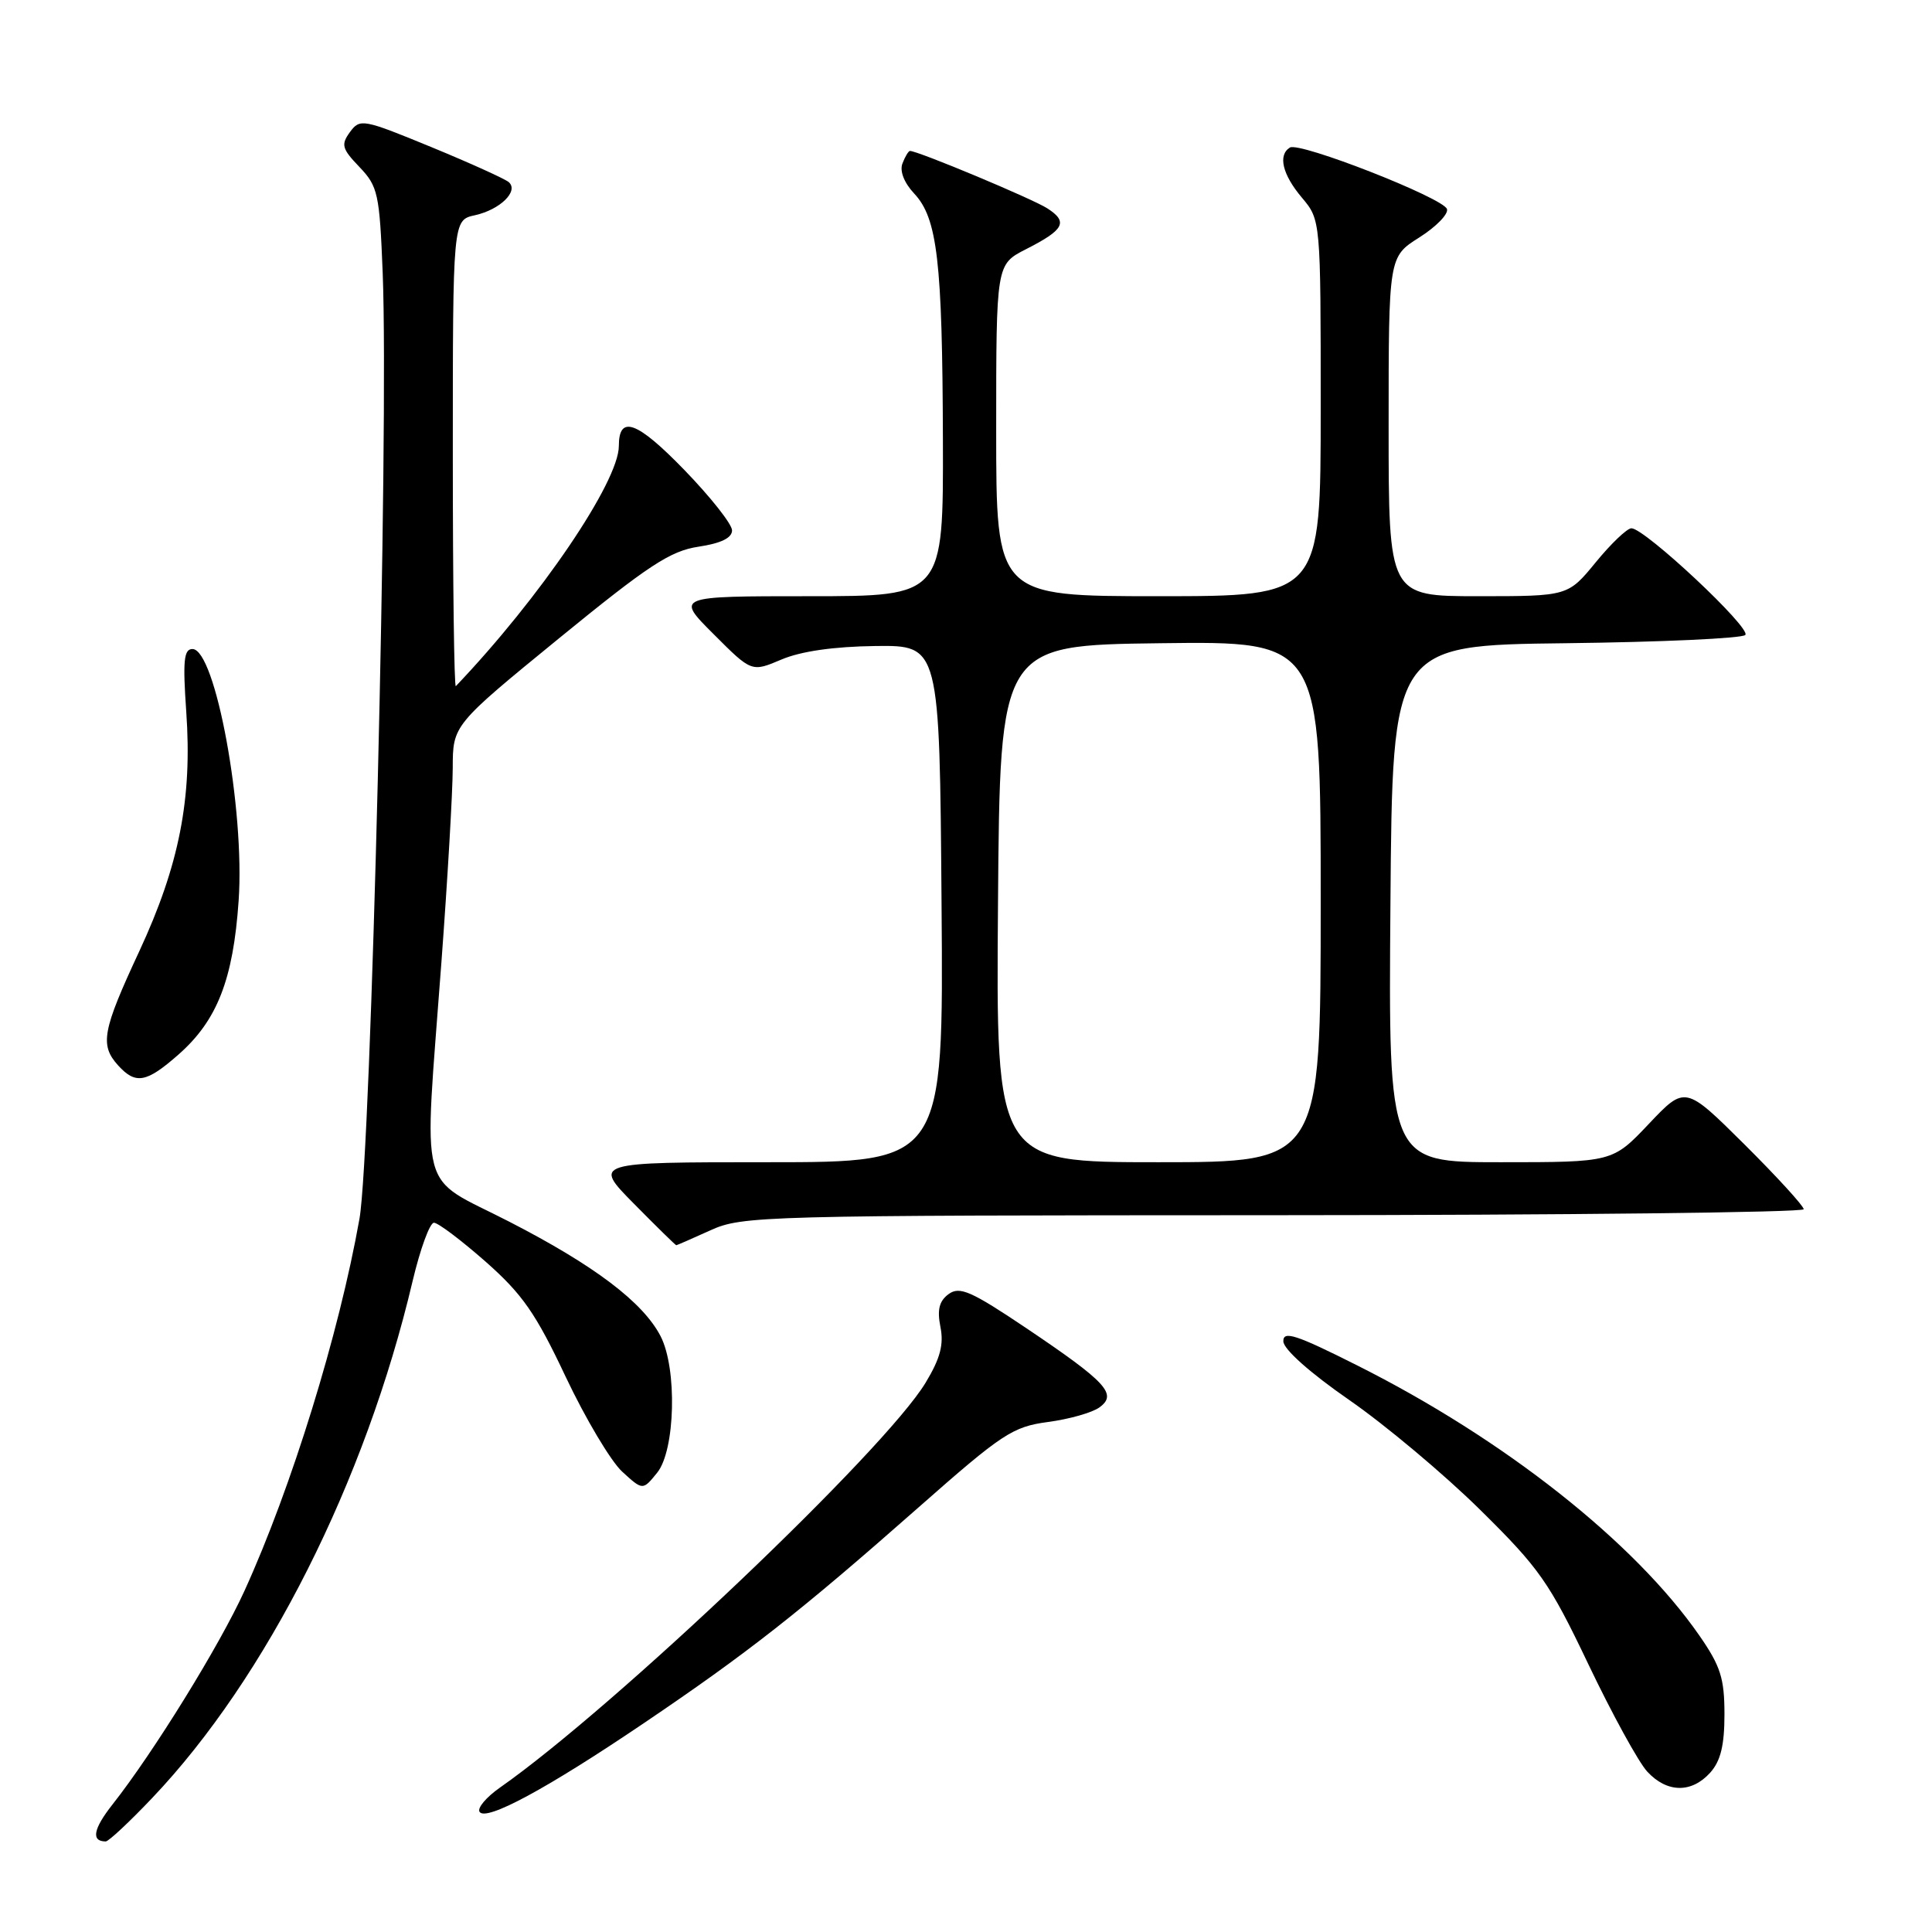 <?xml version="1.0" encoding="UTF-8" standalone="no"?>
<!DOCTYPE svg PUBLIC "-//W3C//DTD SVG 1.1//EN" "http://www.w3.org/Graphics/SVG/1.1/DTD/svg11.dtd" >
<svg xmlns="http://www.w3.org/2000/svg" xmlns:xlink="http://www.w3.org/1999/xlink" version="1.1" viewBox="0 0 256 256">
 <g >
 <path fill="currentColor"
d=" M 20.16 238.25 C 35.30 222.33 48.42 196.29 54.67 169.76 C 55.68 165.50 56.95 162.02 57.50 162.02 C 58.05 162.02 61.13 164.35 64.35 167.18 C 69.22 171.48 70.99 174.02 74.95 182.42 C 77.57 187.96 80.94 193.62 82.44 195.00 C 85.17 197.50 85.17 197.50 87.08 195.14 C 89.48 192.18 89.75 181.35 87.53 177.05 C 85.20 172.55 78.78 167.69 67.48 161.88 C 55.22 155.57 56.15 159.16 58.49 127.50 C 59.31 116.50 59.98 104.93 59.99 101.79 C 60.00 96.08 60.00 96.08 74.06 84.59 C 85.91 74.91 88.82 73.00 92.56 72.44 C 95.54 71.99 97.00 71.28 97.00 70.28 C 97.00 69.45 94.14 65.84 90.65 62.24 C 84.40 55.80 82.00 54.93 82.00 59.09 C 82.00 63.83 71.57 79.21 60.40 90.92 C 60.18 91.15 60.00 77.34 60.00 60.25 C 60.00 29.16 60.00 29.16 62.93 28.52 C 66.27 27.78 68.78 25.32 67.41 24.13 C 66.91 23.70 62.28 21.60 57.13 19.48 C 48.09 15.76 47.70 15.69 46.37 17.50 C 45.16 19.17 45.30 19.70 47.63 22.13 C 50.08 24.70 50.29 25.64 50.71 36.19 C 51.53 56.99 49.18 152.78 47.63 161.50 C 44.93 176.72 38.64 197.09 32.40 210.78 C 29.11 218.02 20.34 232.21 14.90 239.11 C 12.35 242.35 12.05 244.00 14.01 244.00 C 14.39 244.00 17.16 241.41 20.16 238.25 Z  M 85.28 228.35 C 99.03 219.06 105.99 213.60 121.64 199.80 C 132.82 189.94 134.17 189.05 138.87 188.42 C 141.67 188.05 144.74 187.18 145.69 186.48 C 148.09 184.73 146.63 183.15 135.98 175.98 C 128.67 171.07 127.16 170.41 125.70 171.47 C 124.45 172.39 124.16 173.54 124.61 175.82 C 125.08 178.15 124.59 180.00 122.65 183.21 C 117.26 192.15 81.45 226.22 66.24 236.87 C 64.44 238.13 63.23 239.56 63.54 240.07 C 64.36 241.39 72.43 237.04 85.28 228.35 Z  M 226.60 234.90 C 227.99 233.35 228.50 231.29 228.50 227.15 C 228.50 222.38 227.98 220.76 225.17 216.71 C 216.57 204.32 199.29 190.68 179.79 180.90 C 171.70 176.83 170.01 176.29 170.05 177.74 C 170.08 178.79 173.59 181.91 178.77 185.50 C 183.54 188.80 191.34 195.34 196.10 200.03 C 203.98 207.80 205.28 209.64 210.47 220.53 C 213.61 227.11 217.12 233.51 218.27 234.75 C 220.88 237.57 224.12 237.63 226.60 234.90 Z  M 94.14 163.02 C 98.35 161.11 100.92 161.04 168.75 161.02 C 207.39 161.01 239.00 160.65 239.00 160.23 C 239.00 159.80 235.47 155.94 231.15 151.64 C 223.29 143.84 223.29 143.84 218.48 148.92 C 213.67 154.00 213.67 154.00 198.82 154.00 C 183.97 154.00 183.97 154.00 184.24 119.75 C 184.50 85.50 184.50 85.50 207.47 85.23 C 220.10 85.08 230.81 84.59 231.26 84.14 C 232.12 83.28 217.95 70.00 216.17 70.00 C 215.60 70.00 213.47 72.03 211.45 74.50 C 207.76 79.00 207.76 79.00 195.88 79.00 C 184.00 79.00 184.00 79.00 184.00 56.51 C 184.00 34.03 184.00 34.03 188.07 31.46 C 190.30 30.05 191.95 28.35 191.73 27.70 C 191.24 26.22 172.19 18.76 170.92 19.55 C 169.31 20.54 169.92 23.12 172.50 26.18 C 175.00 29.15 175.00 29.15 175.00 54.08 C 175.00 79.00 175.00 79.00 153.50 79.00 C 132.00 79.00 132.00 79.00 132.00 57.02 C 132.00 35.04 132.00 35.04 135.93 33.03 C 141.03 30.44 141.57 29.41 138.78 27.61 C 136.83 26.35 121.64 20.00 120.58 20.00 C 120.38 20.00 119.93 20.74 119.58 21.66 C 119.19 22.66 119.80 24.22 121.13 25.64 C 124.21 28.92 124.87 34.59 124.94 58.25 C 125.00 79.00 125.00 79.00 107.26 79.00 C 89.52 79.00 89.52 79.00 94.56 84.03 C 99.59 89.07 99.59 89.07 103.55 87.39 C 106.11 86.30 110.48 85.67 116.00 85.60 C 124.50 85.50 124.50 85.50 124.76 119.75 C 125.03 154.00 125.03 154.00 101.80 154.00 C 78.57 154.00 78.57 154.00 84.00 159.50 C 86.99 162.53 89.51 165.00 89.61 165.00 C 89.70 165.00 91.74 164.11 94.14 163.02 Z  M 23.63 139.75 C 28.77 135.24 30.90 129.81 31.62 119.35 C 32.46 107.29 28.55 86.00 25.50 86.00 C 24.36 86.00 24.21 87.56 24.68 94.31 C 25.49 105.80 23.76 114.64 18.45 126.06 C 13.55 136.58 13.21 138.47 15.65 141.17 C 17.97 143.73 19.39 143.48 23.63 139.75 Z  M 132.24 119.75 C 132.50 85.50 132.50 85.50 153.75 85.23 C 175.00 84.96 175.00 84.96 175.00 119.48 C 175.00 154.00 175.00 154.00 153.49 154.00 C 131.97 154.00 131.97 154.00 132.24 119.75 Z "/>
</g>
</svg>